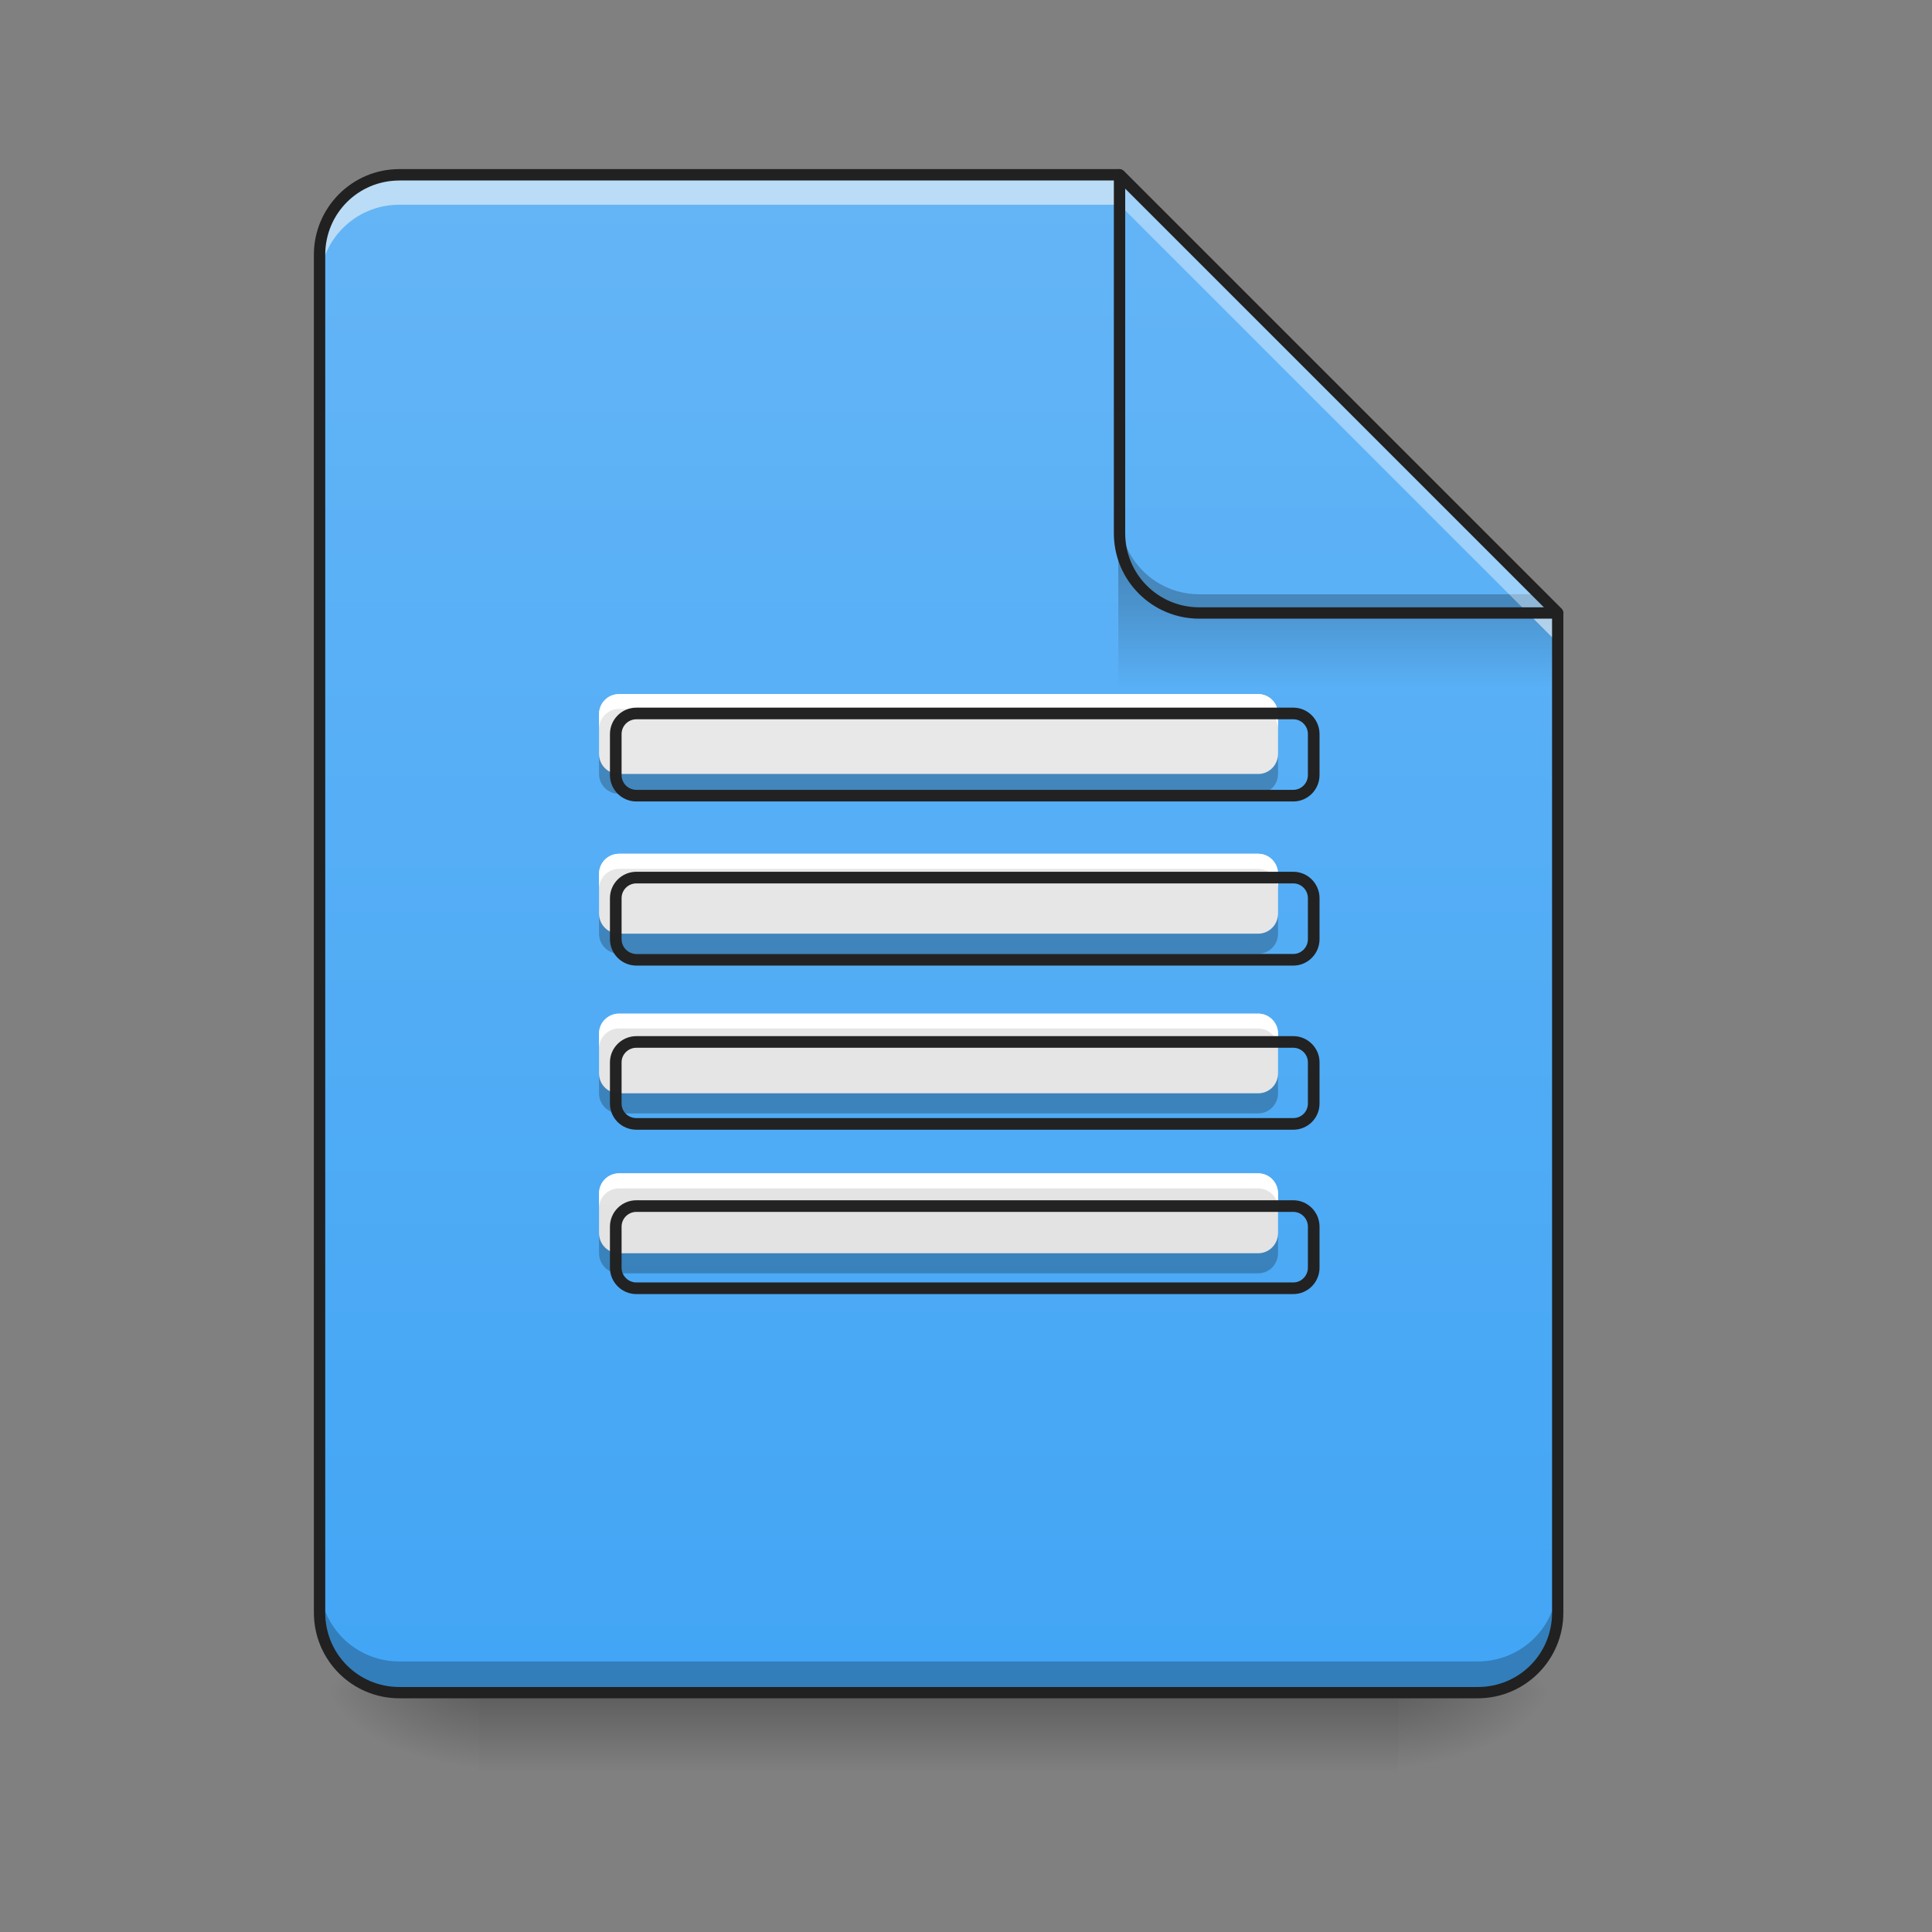 <svg height="32" viewBox="0 0 32 32" width="32" xmlns="http://www.w3.org/2000/svg" xmlns:xlink="http://www.w3.org/1999/xlink"><rect x="0" y="0" width="32" height="32" fill="#808080" stroke="none"/><linearGradient id="a"><stop offset="0" stop-opacity=".275"/><stop offset="1" stop-opacity="0"/></linearGradient><linearGradient id="b" gradientUnits="userSpaceOnUse" x1="16.538" x2="16.538" xlink:href="#a" y1="28.034" y2="29.357"/><linearGradient id="c"><stop offset="0" stop-opacity=".314"/><stop offset=".222" stop-opacity=".275"/><stop offset="1" stop-opacity="0"/></linearGradient><radialGradient id="d" cx="450.909" cy="189.579" gradientTransform="matrix(0 -.078 -.141 -0 49.485 63.595)" gradientUnits="userSpaceOnUse" r="21.167" xlink:href="#c"/><radialGradient id="e" cx="450.909" cy="189.579" gradientTransform="matrix(-0 .078 .141 0 -18.393 -7.527)" gradientUnits="userSpaceOnUse" r="21.167" xlink:href="#c"/><radialGradient id="f" cx="450.909" cy="189.579" gradientTransform="matrix(-0 -.078 .141 -0 -18.393 63.595)" gradientUnits="userSpaceOnUse" r="21.167" xlink:href="#c"/><radialGradient id="g" cx="450.909" cy="189.579" gradientTransform="matrix(0 .078 -.141 0 49.485 -7.527)" gradientUnits="userSpaceOnUse" r="21.167" xlink:href="#c"/><linearGradient id="h"><stop offset="0" stop-color="#42a5f5"/><stop offset="1" stop-color="#64b5f6"/></linearGradient><linearGradient id="i" gradientUnits="userSpaceOnUse" x1="15.546" x2="15.546" xlink:href="#h" y1="28.034" y2="2.896"/><linearGradient id="j" gradientTransform="matrix(.03 0 0 .109 15.042 -16.361)" gradientUnits="userSpaceOnUse" x1="249.189" x2="249.189" xlink:href="#a" y1="233.5" y2="254.667"/><filter id="k" height="100%" width="100%" x="0%" y="0%"><feColorMatrix in="SourceGraphic" type="matrix" values="0 0 0 0 1 0 0 0 0 1 0 0 0 0 1 0 0 0 1 0"/></filter><mask id="l"><g filter="url(#k)"><path d="m0 0h32v32h-32z" fill-opacity=".99"/></g></mask><linearGradient id="m" gradientUnits="userSpaceOnUse" x1="15.876" x2="15.876" y1="28.034" y2="2.896"><stop offset="0" stop-color="#e0e0e0"/><stop offset="1" stop-color="#eee"/></linearGradient><clipPath id="n"><path d="m0 0h32v32h-32z"/></clipPath><linearGradient id="o" gradientUnits="userSpaceOnUse" x1="21.169" x2="21.169" xlink:href="#h" y1="28.034" y2="2.896"/><mask id="p"><g filter="url(#k)"><path d="m0 0h32v32h-32z" fill-opacity=".99"/></g></mask><clipPath id="q"><path d="m0 0h32v32h-32z"/></clipPath><mask id="r"><g filter="url(#k)"><path d="m0 0h32v32h-32z" fill-opacity=".99"/></g></mask><clipPath id="s"><path d="m0 0h32v32h-32z"/></clipPath><mask id="t"><g filter="url(#k)"><path d="m0 0h32v32h-32z" fill-opacity=".99"/></g></mask><clipPath id="u"><path d="m0 0h32v32h-32z"/></clipPath><path d="m7.938 28.035h15.215v1.32h-15.215zm0 0" fill="url(#b)"/><path d="m23.152 28.035h2.648v-1.324h-2.648zm0 0" fill="url(#d)"/><path d="m7.938 28.035h-2.645v1.32h2.645zm0 0" fill="url(#e)"/><path d="m7.938 28.035h-2.645v-1.324h2.645zm0 0" fill="url(#f)"/><path d="m23.152 28.035h2.648v1.32h-2.648zm0 0" fill="url(#g)"/><path d="m18.543 2.895h-11.93c-.73 0-1.32.59-1.32 1.324v22.492c0 .734.59 1.324 1.32 1.324h17.863c.734 0 1.324-.59 1.324-1.324v-16.559zm0 0" fill="url(#i)"/><path d="m18.523 9.18h6.285l.992.992v1.324h-7.277zm0 0" fill="url(#j)"/><path d="m5.293 26.195v.516c0 .734.59 1.324 1.32 1.324h17.863c.734 0 1.324-.59 1.324-1.324v-.516c0 .734-.59 1.324-1.324 1.324h-17.863c-.73 0-1.32-.59-1.32-1.324zm0 0" fill-opacity=".235"/><g clip-path="url(#n)" mask="url(#l)"><path d="m10.254 11.496c-.184 0-.332.148-.332.332v.66c0 .184.148.332.332.332h10.586c.18 0 .328-.148.328-.332v-.66c0-.184-.148-.332-.328-.332zm0 2.645c-.184 0-.332.148-.332.332v.66c0 .184.148.332.332.332h10.586c.18 0 .328-.148.328-.332v-.66c0-.184-.148-.332-.328-.332zm0 2.648c-.184 0-.332.148-.332.328v.664c0 .184.148.328.332.328h10.586c.18 0 .328-.145.328-.328v-.664c0-.18-.148-.328-.328-.328zm0 2.645c-.184 0-.332.148-.332.332v.66c0 .184.148.332.332.332h10.586c.18 0 .328-.148.328-.332v-.66c0-.184-.148-.332-.328-.332zm0 0" fill="url(#m)"/></g><path d="m6.613 2.895c-.73 0-1.32.59-1.32 1.324v.496c0-.734.59-1.324 1.32-1.324h11.93l7.258 7.258v-.496l-7.258-7.258zm0 0" fill="#f6f6f6" fill-opacity=".588"/><path d="m25.801 10.152-7.258-7.258v5.938c0 .73.59 1.32 1.32 1.32zm0 0" fill="url(#o)"/><path d="m18.543 8.52v.312c0 .73.59 1.32 1.32 1.32h5.938l-.312-.309h-5.625c-.73 0-1.32-.59-1.32-1.324zm0 0" fill-opacity=".235"/><path d="m18.543 2.895v.496l6.762 6.762h.496zm0 0" fill="#fff" fill-opacity=".392"/><path d="m18.539 2.801c-.051.004-.09.043-.09.094v5.938c0 .781.633 1.414 1.414 1.414h5.938c.035 0 .07-.023.086-.059s.004-.074-.02-.102l-7.258-7.258c-.02-.016-.043-.027-.07-.027zm.098.32 6.938 6.938h-5.711c-.68 0-1.227-.547-1.227-1.227zm0 0" fill="#212121"/><path d="m6.613 2.801c-.781 0-1.414.637-1.414 1.418v22.492c0 .785.633 1.418 1.414 1.418h17.863c.781 0 1.418-.633 1.418-1.418v-16.559c0-.023-.012-.047-.027-.066l-7.258-7.258c-.02-.016-.043-.027-.066-.027zm0 .188h11.891l7.203 7.203v16.52c0 .684-.547 1.23-1.23 1.23h-17.863c-.68 0-1.227-.547-1.227-1.23v-22.492c0-.684.547-1.23 1.227-1.23zm0 0" fill="#212121"/><g clip-path="url(#q)" mask="url(#p)"><path d="m10.254 11.496c-.184 0-.332.148-.332.332v.246c0-.184.148-.332.332-.332h10.586c.18 0 .328.148.328.332v-.246c0-.184-.148-.332-.328-.332zm0 2.645c-.184 0-.332.148-.332.332v.25c0-.184.148-.332.332-.332h10.586c.18 0 .328.148.328.332v-.25c0-.184-.148-.332-.328-.332zm0 2.648c-.184 0-.332.148-.332.328v.25c0-.184.148-.332.332-.332h10.586c.18 0 .328.148.328.332v-.25c0-.18-.148-.328-.328-.328zm0 2.645c-.184 0-.332.148-.332.332v.246c0-.184.148-.328.332-.328h10.586c.18 0 .328.145.328.328v-.246c0-.184-.148-.332-.328-.332zm0 0" fill="#fff"/></g><g clip-path="url(#s)" mask="url(#r)"><path d="m9.922 12.488v.332c0 .184.148.328.332.328h10.586c.18 0 .328-.145.328-.328v-.332c0 .184-.148.332-.328.332h-10.586c-.184 0-.332-.148-.332-.332zm0 2.645v.332c0 .184.148.332.332.332h10.586c.18 0 .328-.148.328-.332v-.332c0 .184-.148.332-.328.332h-10.586c-.184 0-.332-.148-.332-.332zm0 2.648v.328c0 .184.148.332.332.332h10.586c.18 0 .328-.148.328-.332v-.328c0 .184-.148.328-.328.328h-10.586c-.184 0-.332-.145-.332-.328zm0 2.645v.332c0 .184.148.332.332.332h10.586c.18 0 .328-.148.328-.332v-.332c0 .184-.148.332-.328.332h-10.586c-.184 0-.332-.148-.332-.332zm0 0" fill-opacity=".235"/></g><g clip-path="url(#u)" mask="url(#t)"><path d="m620.02 695.131c-11.101 0-20.077 8.976-20.077 20.077v39.917c0 11.101 8.976 20.077 20.077 20.077h640.096c10.865 0 19.841-8.976 19.841-20.077v-39.917c0-11.101-8.976-20.077-19.841-20.077zm0 159.906c-11.101 0-20.077 8.976-20.077 20.077v39.917c0 11.101 8.976 20.077 20.077 20.077h640.096c10.865 0 19.841-8.976 19.841-20.077v-39.917c0-11.101-8.976-20.077-19.841-20.077zm0 160.142c-11.101 0-20.077 8.976-20.077 19.841v40.154c0 11.101 8.976 19.841 20.077 19.841h640.096c10.865 0 19.841-8.739 19.841-19.841v-40.154c0-10.865-8.976-19.841-19.841-19.841zm0 159.906c-11.101 0-20.077 8.976-20.077 20.077v39.917c0 11.101 8.976 20.077 20.077 20.077h640.096c10.865 0 19.841-8.976 19.841-20.077v-39.917c0-11.101-8.976-20.077-19.841-20.077zm0 0" fill="none" stroke="#212121" stroke-linecap="round" stroke-linejoin="round" stroke-width="11.339" transform="scale(.017)"/></g></svg>